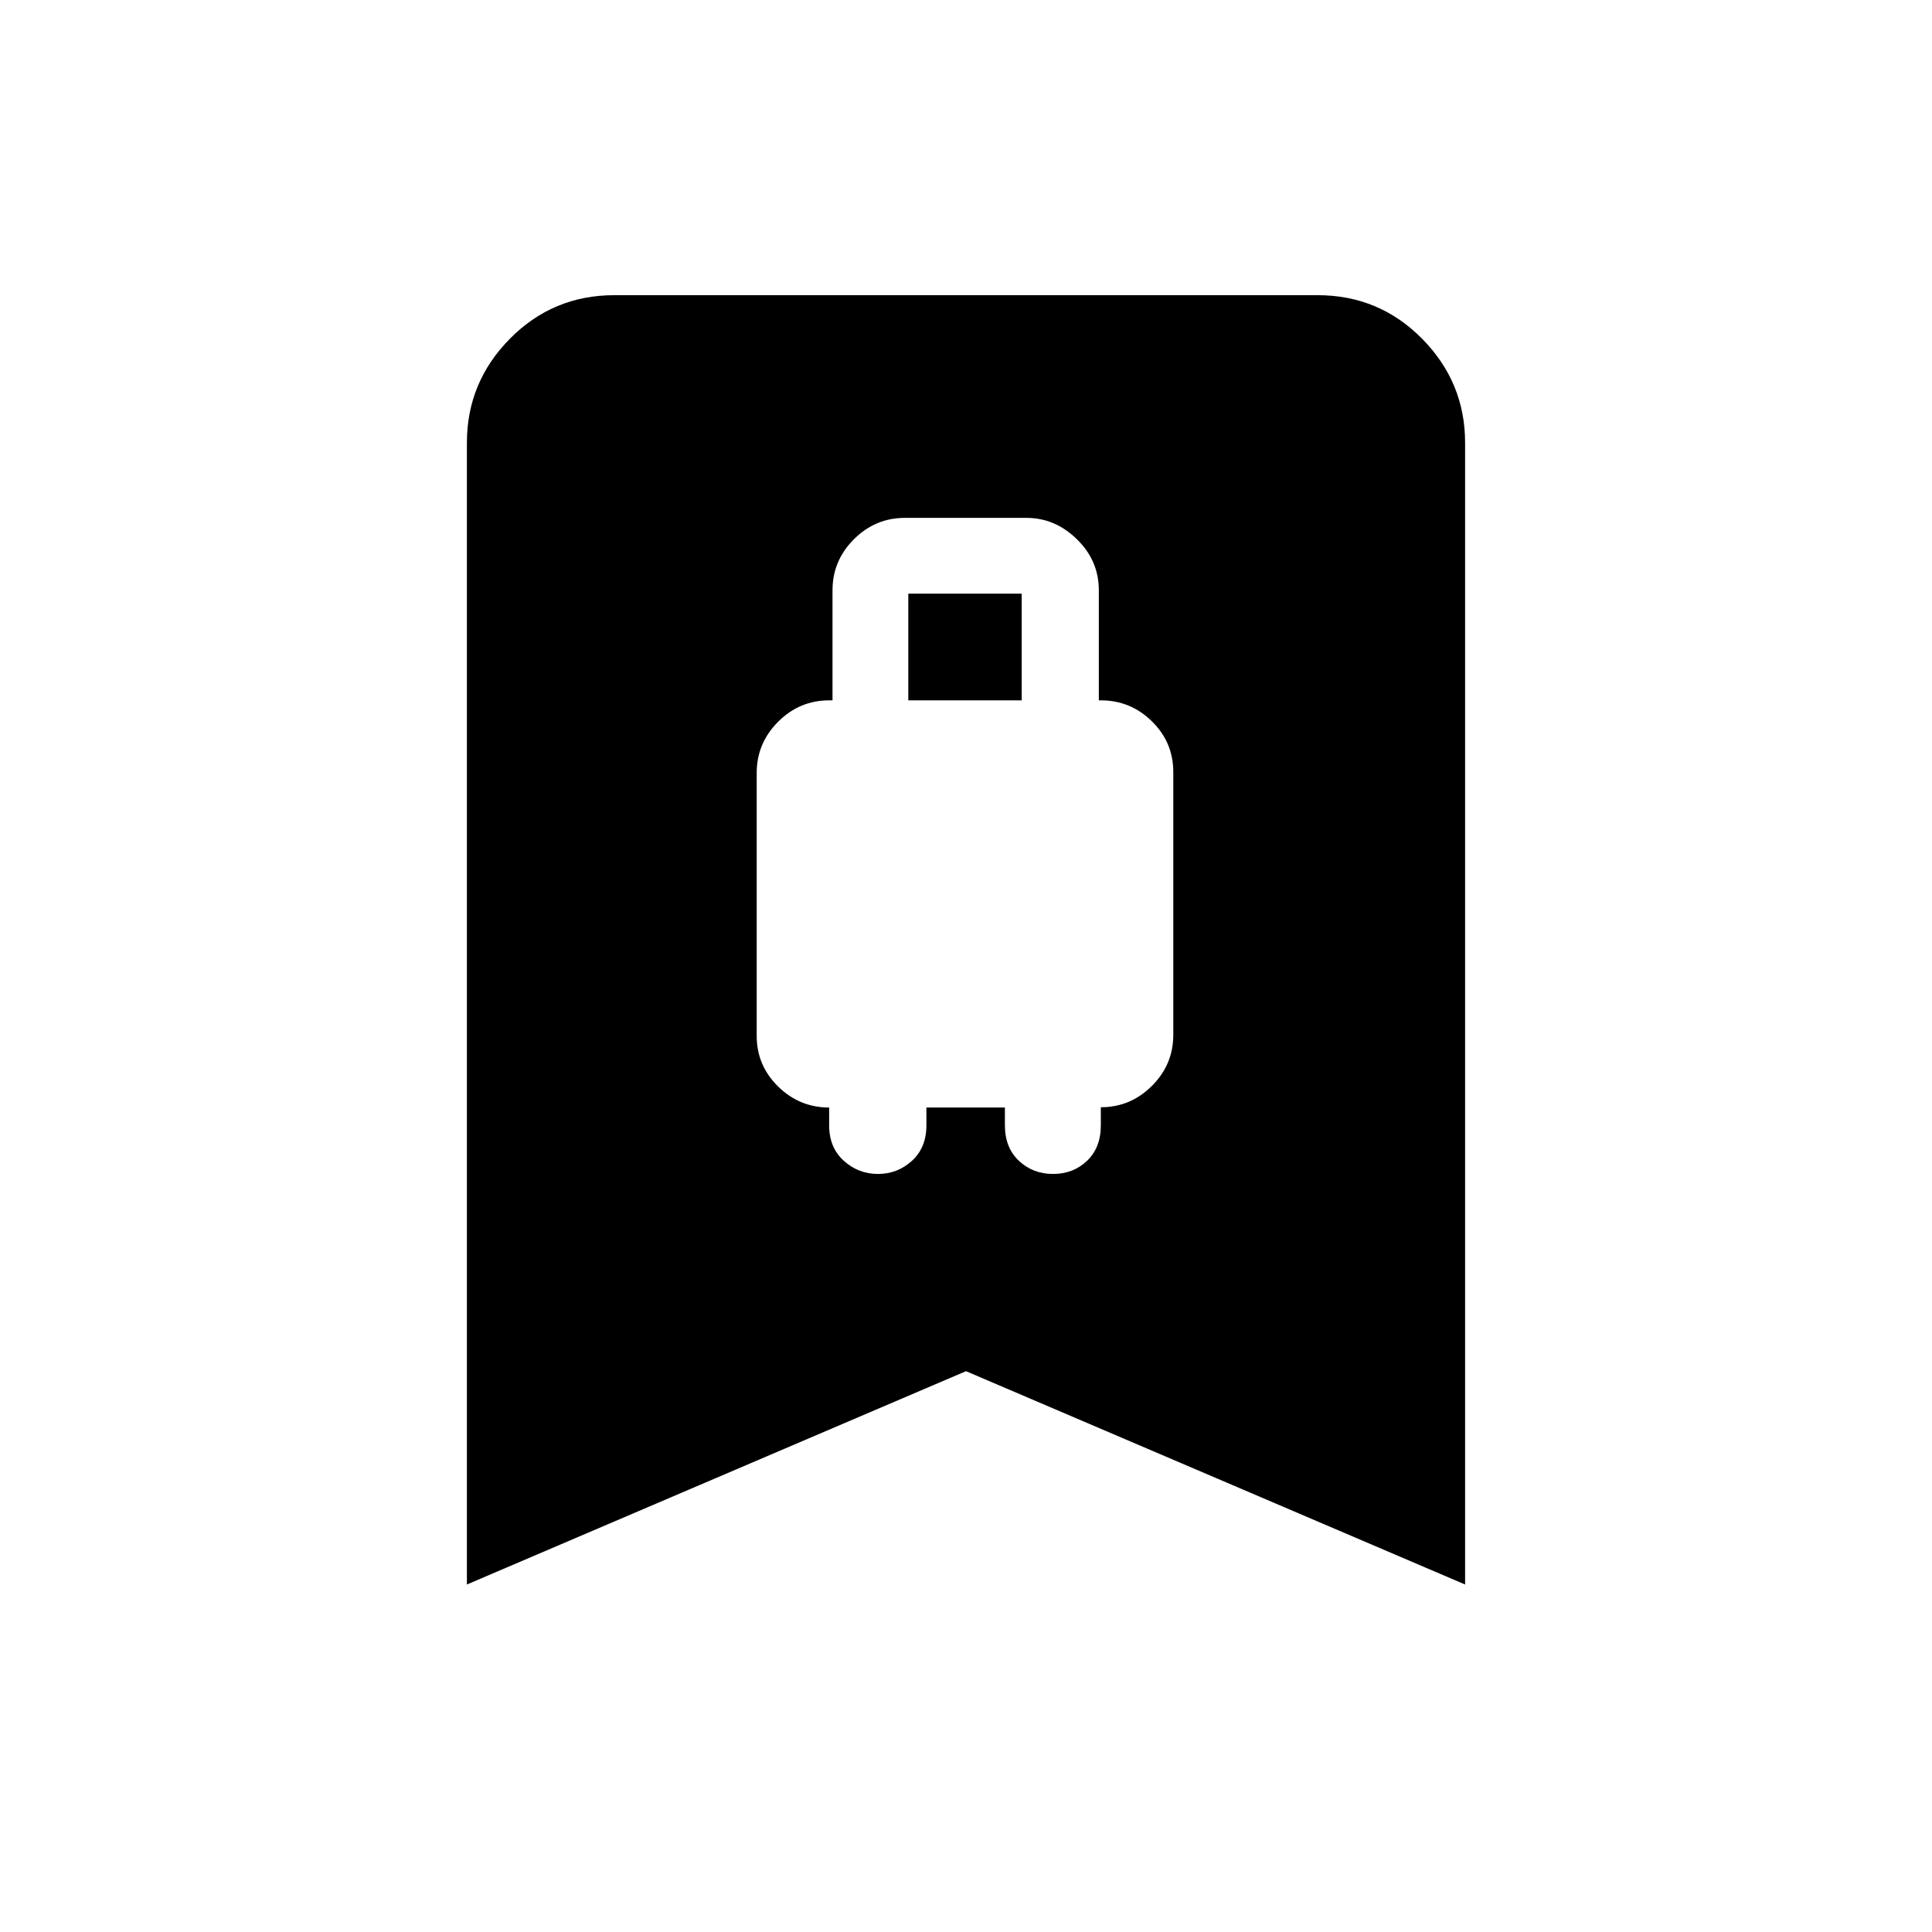 <svg xmlns="http://www.w3.org/2000/svg" height="40" viewBox="0 -960 960 960" width="40"><path d="M436.26-376.67q9.74 0 16.91-6.56 7.16-6.55 7.16-17.6v-8.84h39v8.84q0 11.05 6.93 17.6 6.93 6.56 17 6.56t16.91-6.56q6.83-6.55 6.83-17.6v-8.99q14.75 0 25.37-10.6Q583-431.03 583-445.75v-130.62q0-14.78-10.63-25.21Q561.75-612 547-612h-1v-54.67q0-14.75-10.87-25.37-10.86-10.63-25.13-10.63h-60.33q-14.75 0-25.38 10.63-10.62 10.62-10.62 25.37V-612H412q-14.75 0-25.37 10.65Q376-590.71 376-575.93v130.63q0 14.73 10.63 25.17 10.62 10.45 25.37 10.45v8.85q0 11.05 7.26 17.6 7.27 6.56 17 6.56ZM451.33-612v-53h56.34v53h-56.34ZM232-172.67V-740q0-30.06 21.38-51.7 21.38-21.63 51.95-21.63h349.34q30.57 0 51.95 21.63Q728-770.06 728-740v567.33l-248-106-248 106Z"/></svg>